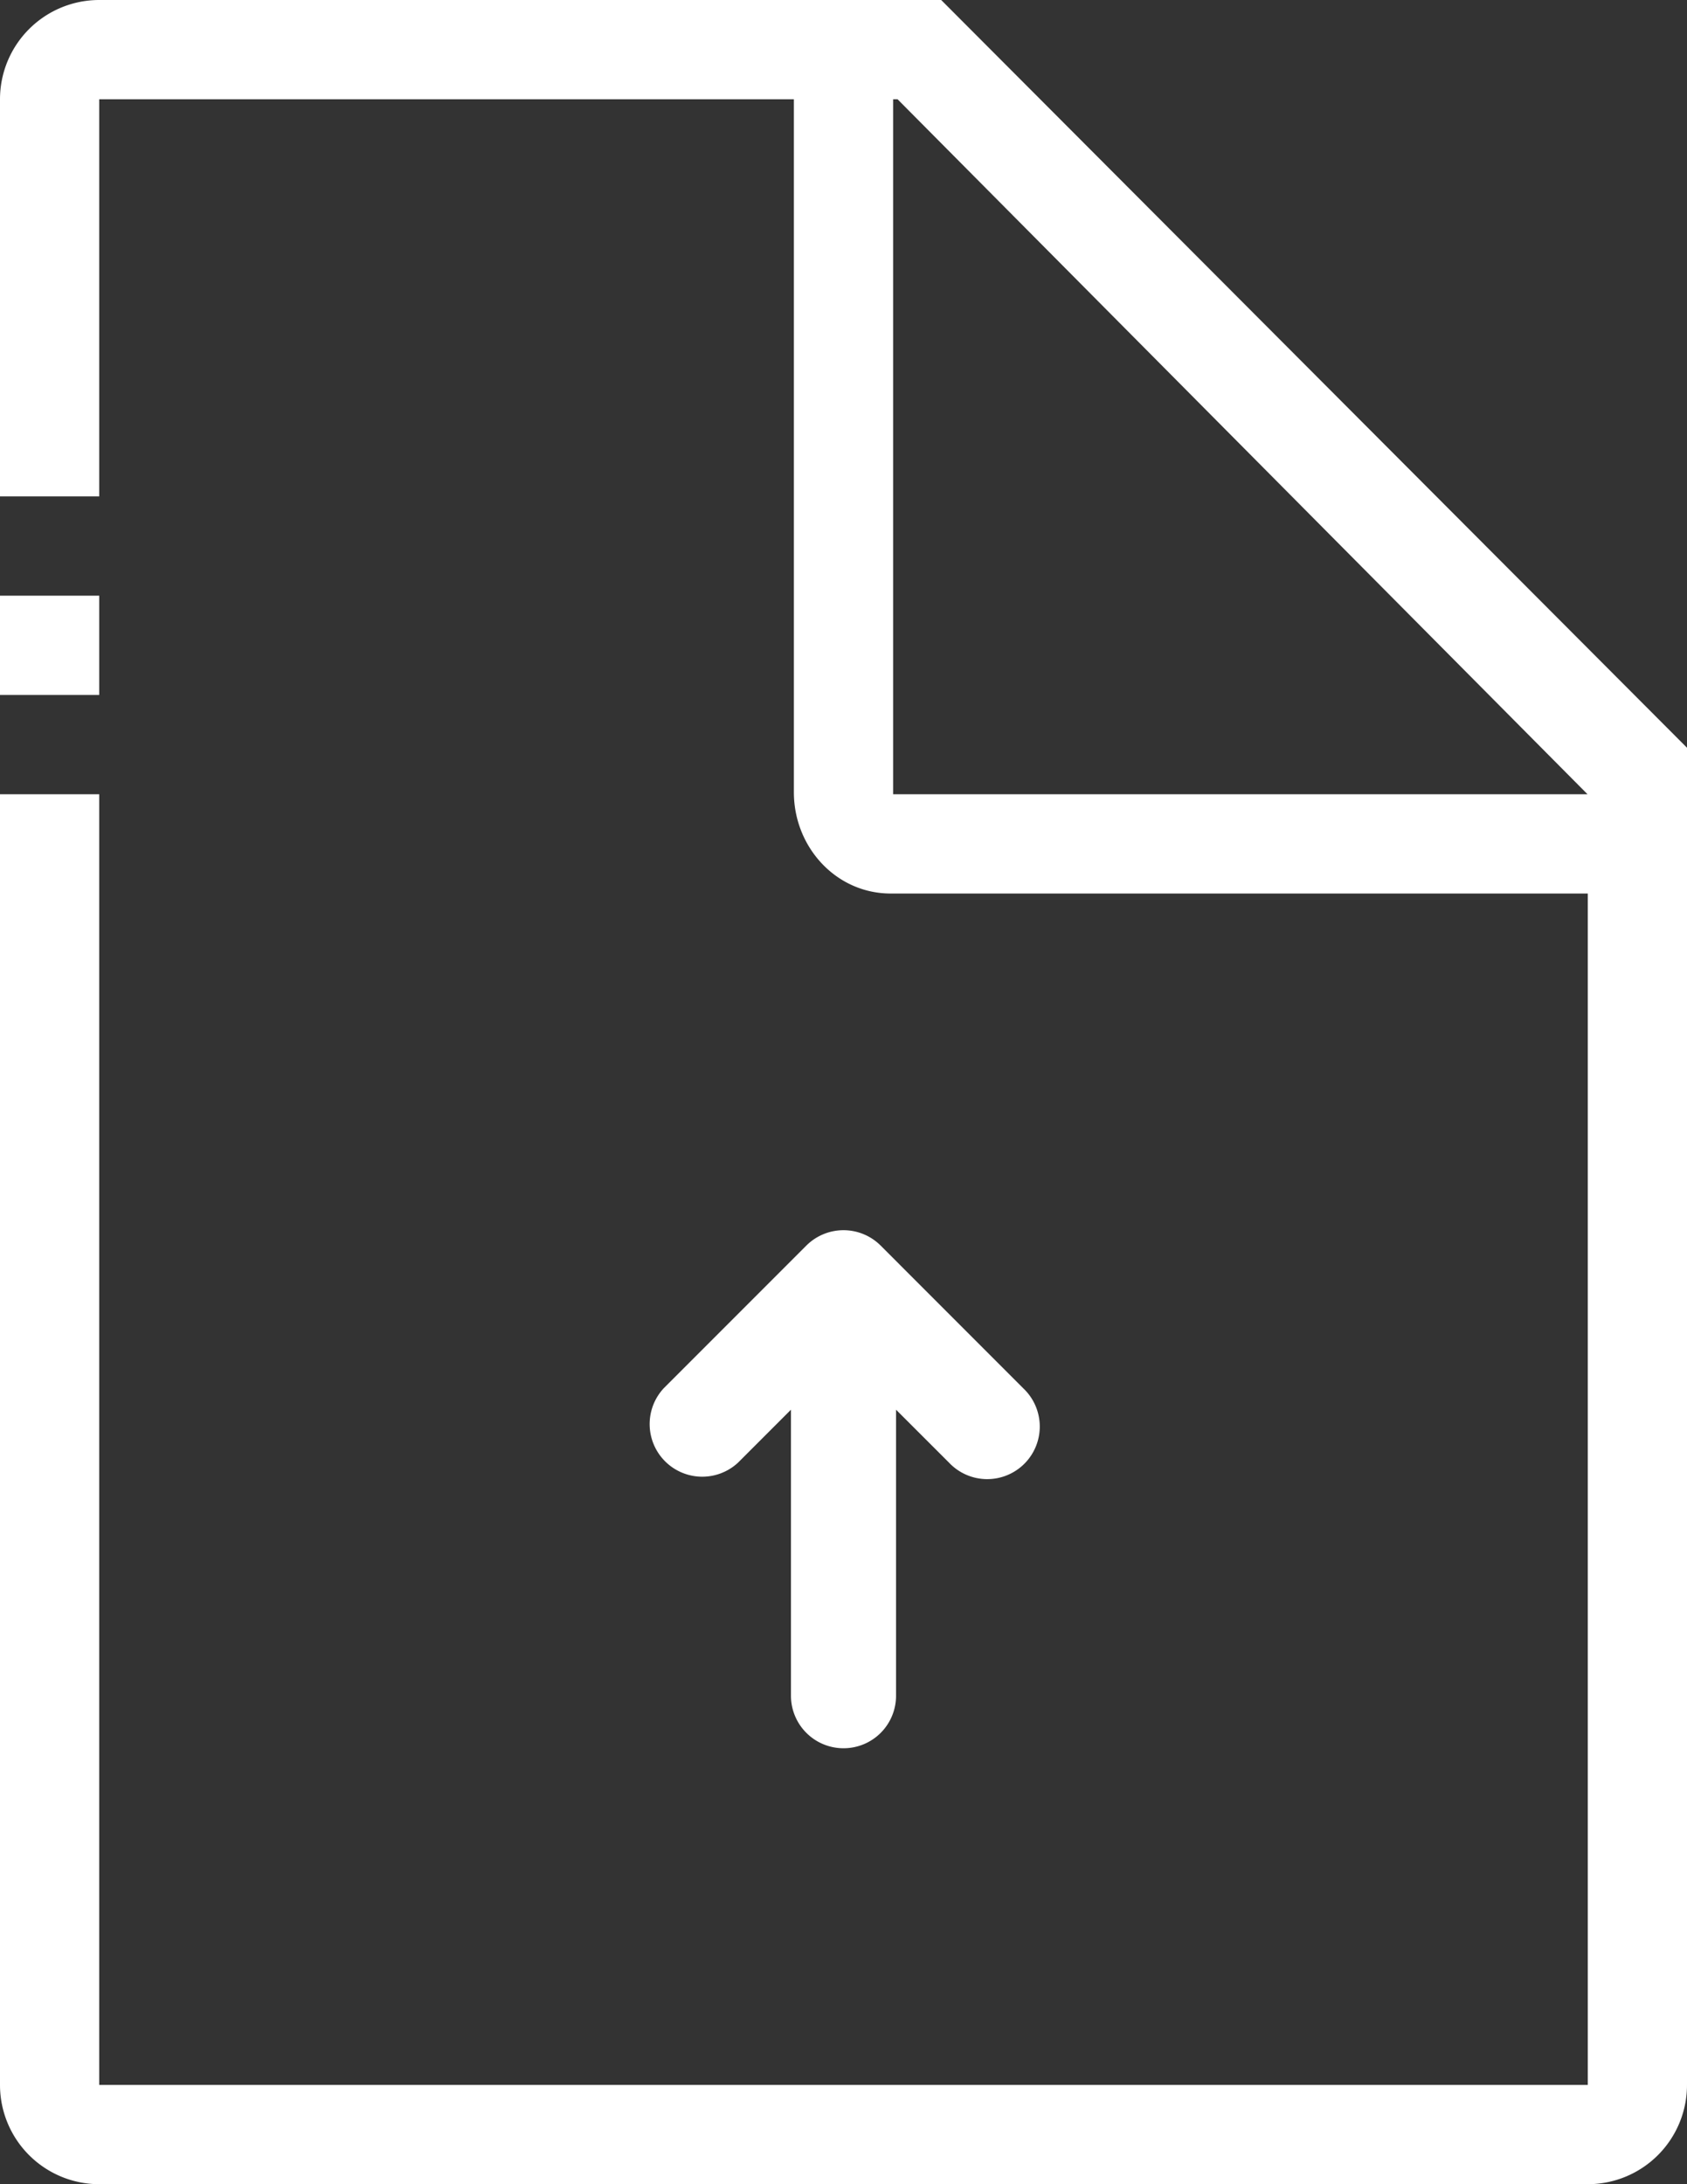 <svg xmlns="http://www.w3.org/2000/svg" width="34" height="44" viewBox="0 0 34 44">
    <rect x="0" y="0" width="34" height="44" fill="#333333" stroke="none"/>
    <g fill="#FFF" fill-rule="evenodd">
        <path d="M18.969 0L34 15.063V42a2 2 0 0 1-2 2H2a2 2 0 0 1-2-2V2a2 2 0 0 1 2-2H18.969zM2 42h30V18H17.953C16.849 18 16 17.064 16 15.96V2H2v40zm29.995-26L18.09 2H18v14h13.995zM0 10v6h2v-6H0zm0 2h2v2H0v-2z"/>
        <path d="M20.623 27.967a1.059 1.059 0 1 1-1.497 1.497l-1.067-1.066v5.76a1.057 1.057 0 0 1-1.06 1.06 1.059 1.059 0 0 1-1.058-1.059v-5.761l-1.067 1.067a1.06 1.06 0 0 1-1.498-1.498l2.875-2.875a1.06 1.06 0 0 1 1.498 0l2.874 2.875z"/>
    </g>
</svg>
